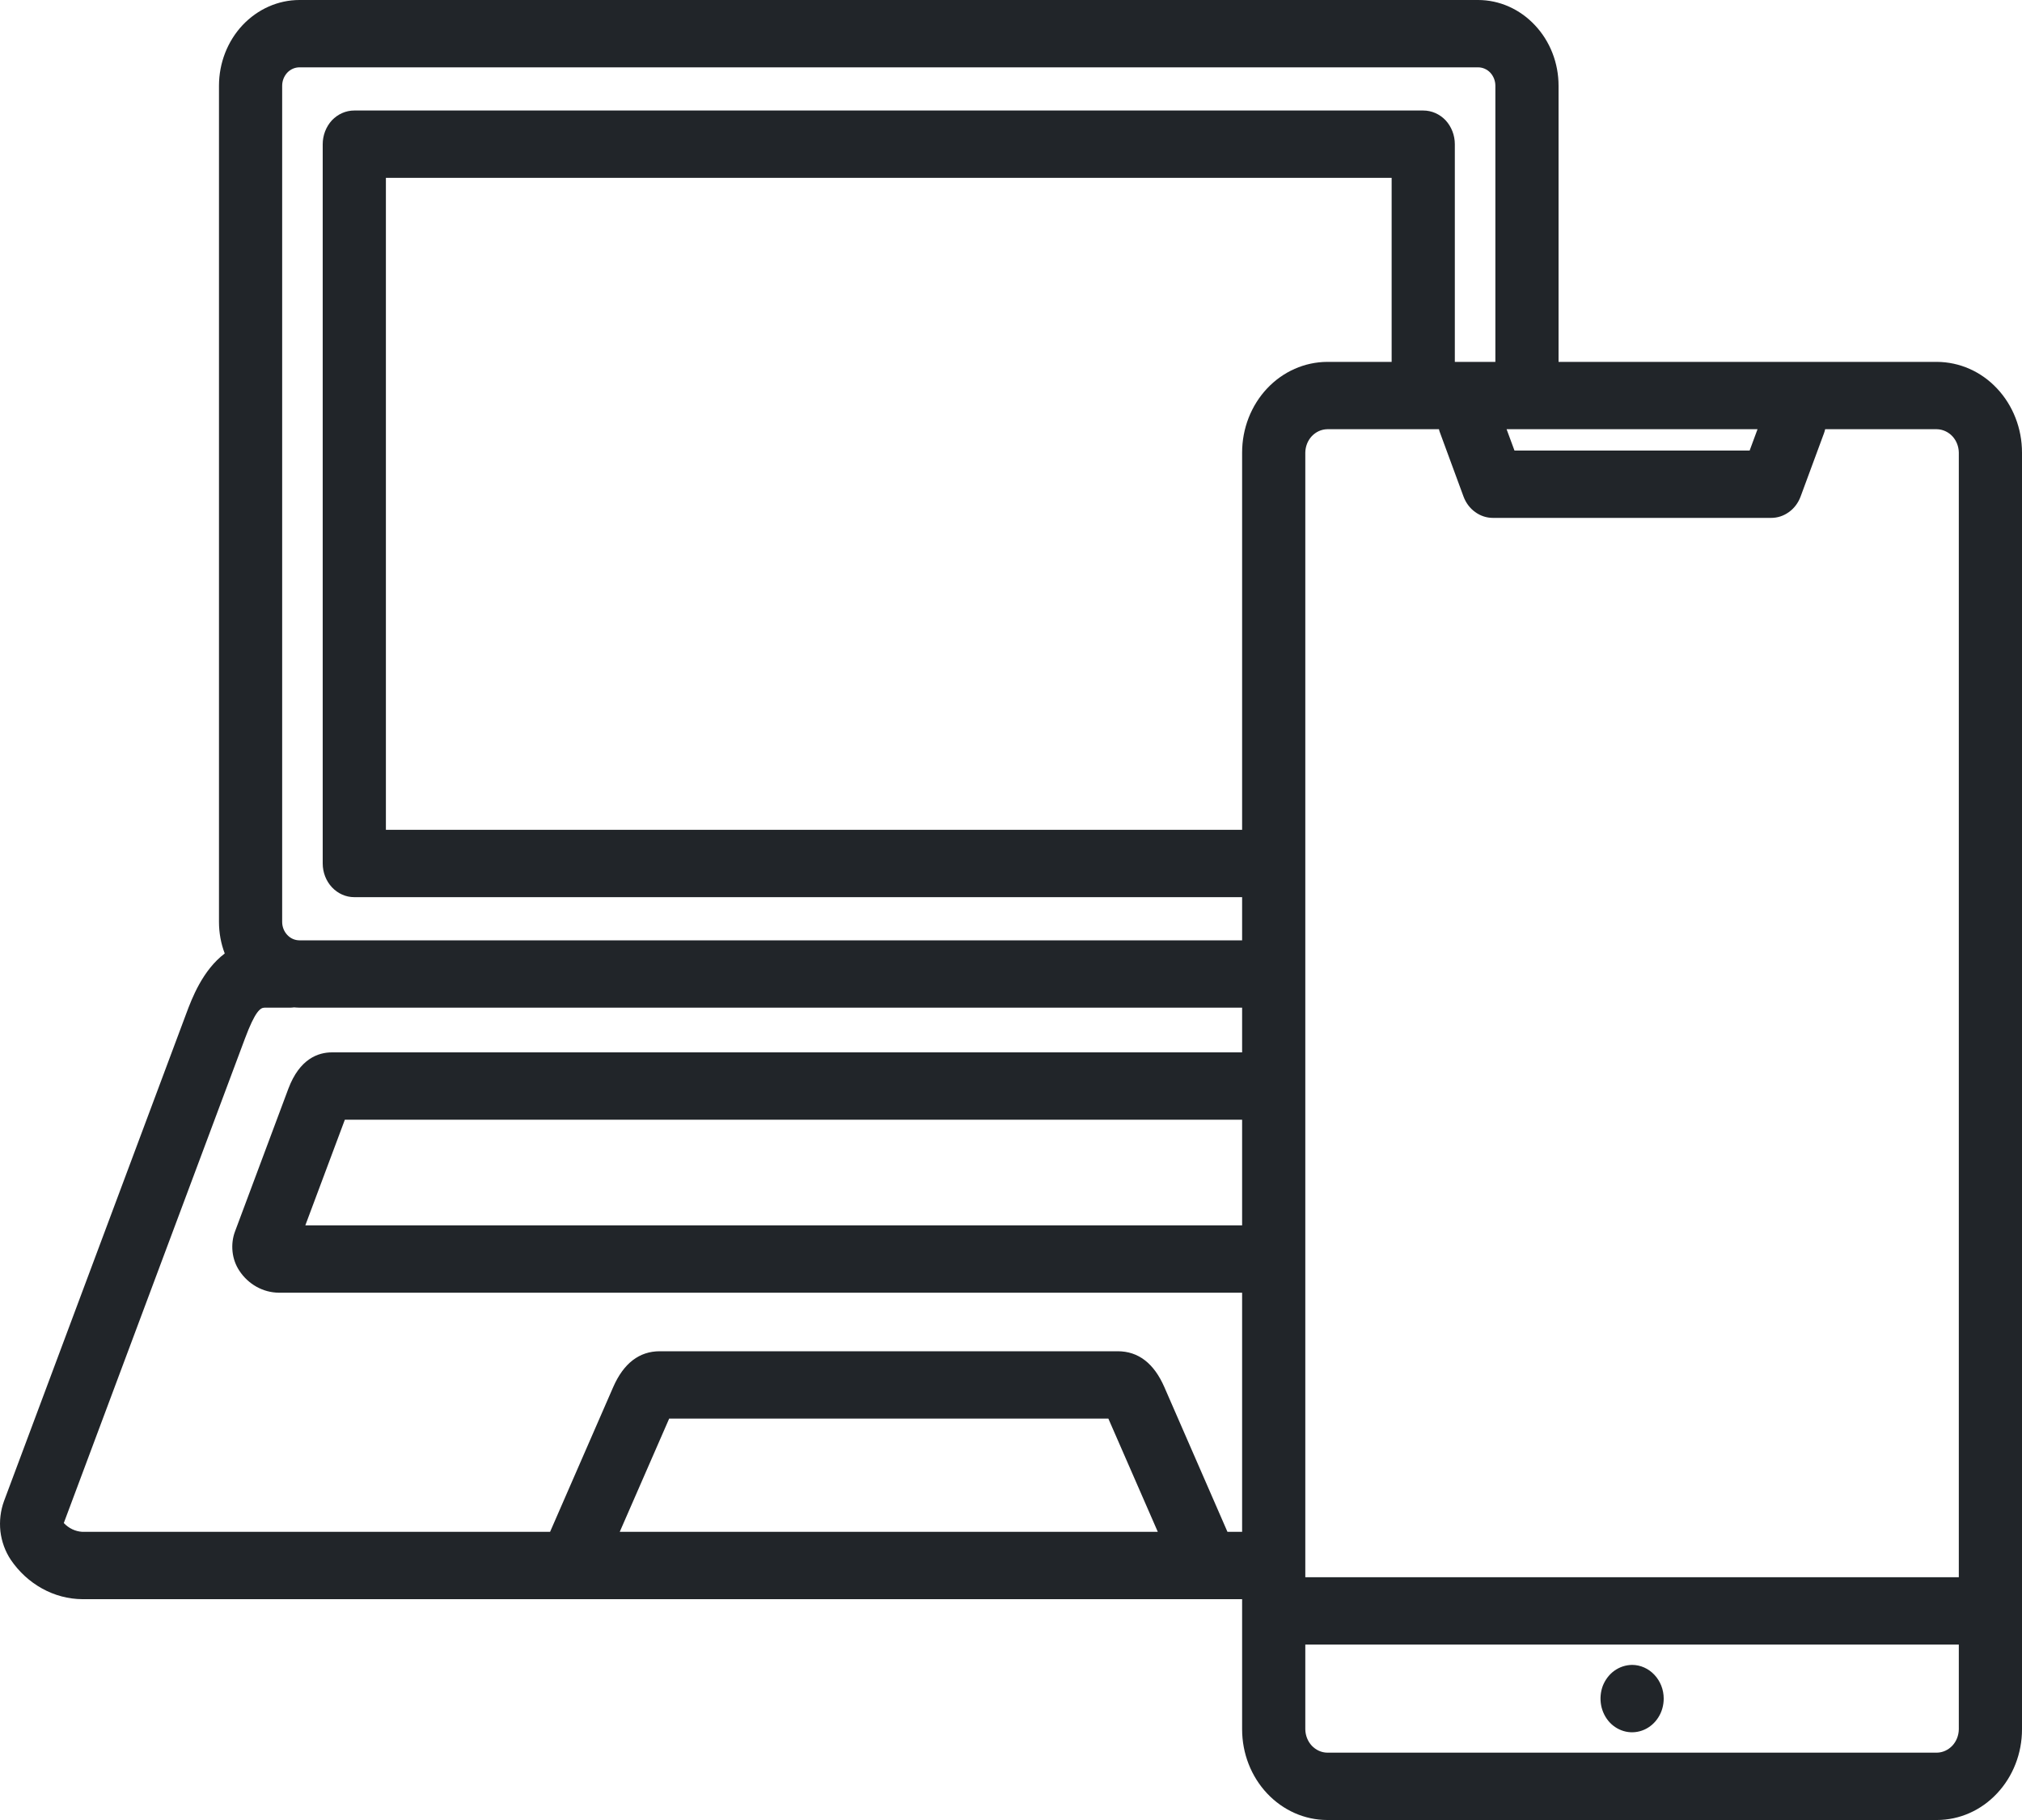 <svg width="20" height="18" viewBox="0 0 20 18" fill="none" xmlns="http://www.w3.org/2000/svg">
<path d="M19.158 3.579H15.416V0.848C15.416 0.623 15.332 0.408 15.182 0.249C15.033 0.09 14.831 0 14.62 0H2.962C2.751 0 2.549 0.09 2.399 0.249C2.25 0.408 2.166 0.623 2.166 0.848V9.118C2.166 9.225 2.185 9.331 2.223 9.43C2.003 9.596 1.897 9.877 1.842 10.025L0.04 14.845C0.005 14.94 -0.007 15.043 0.004 15.145C0.016 15.246 0.051 15.343 0.107 15.427C0.188 15.546 0.294 15.643 0.417 15.711C0.54 15.779 0.676 15.815 0.814 15.816H12.286V17.103C12.286 17.341 12.375 17.569 12.533 17.737C12.691 17.905 12.905 18 13.128 18H19.158C19.382 18 19.596 17.905 19.753 17.737C19.911 17.569 20 17.341 20 17.103V4.476C20 4.238 19.911 4.01 19.753 3.842C19.596 3.674 19.382 3.58 19.158 3.579ZM19.375 4.476V15.599H12.911V4.476C12.912 4.415 12.935 4.357 12.975 4.314C13.016 4.271 13.07 4.246 13.128 4.245H14.233C14.236 4.258 14.239 4.27 14.244 4.281L14.476 4.911C14.499 4.973 14.539 5.027 14.591 5.064C14.643 5.102 14.704 5.122 14.767 5.122H17.519C17.582 5.122 17.643 5.102 17.695 5.064C17.747 5.027 17.787 4.973 17.81 4.911L18.041 4.286C18.046 4.272 18.05 4.259 18.053 4.245H19.158C19.215 4.246 19.27 4.271 19.311 4.314C19.351 4.357 19.374 4.415 19.375 4.476ZM17.384 4.245L17.306 4.456H14.98L14.902 4.245H17.384ZM13.765 3.579H13.128C12.905 3.58 12.691 3.674 12.533 3.842C12.375 4.01 12.286 4.238 12.286 4.476V8.207H3.817V1.759H13.765L13.765 3.579ZM12.286 12.119H3.02L3.411 11.074H12.286L12.286 12.119ZM2.791 0.848C2.791 0.8 2.809 0.754 2.841 0.719C2.873 0.685 2.917 0.666 2.962 0.666H14.62C14.665 0.666 14.709 0.685 14.741 0.719C14.773 0.754 14.791 0.8 14.791 0.848V3.579H14.39V1.426C14.39 1.338 14.357 1.253 14.299 1.19C14.24 1.128 14.161 1.093 14.078 1.093H3.504C3.421 1.093 3.342 1.128 3.283 1.19C3.225 1.253 3.192 1.338 3.192 1.426V8.54C3.192 8.628 3.225 8.713 3.283 8.775C3.342 8.838 3.421 8.873 3.504 8.873H12.286V9.3H2.962C2.917 9.3 2.873 9.281 2.841 9.246C2.809 9.212 2.791 9.166 2.791 9.118V0.848ZM6.13 15.15L6.619 14.03H10.963L11.452 15.15H6.13ZM12.141 15.15L11.517 13.719C11.414 13.483 11.259 13.364 11.056 13.364H6.526C6.323 13.364 6.168 13.483 6.065 13.719L5.441 15.15H0.814C0.745 15.146 0.68 15.115 0.631 15.063L2.423 10.271C2.523 10.003 2.575 9.966 2.616 9.966H2.868C2.881 9.966 2.894 9.965 2.908 9.963C2.926 9.964 2.944 9.966 2.962 9.966H12.286V10.408H3.284C3.148 10.408 2.964 10.47 2.852 10.768L2.325 12.178C2.301 12.241 2.293 12.31 2.3 12.378C2.307 12.446 2.33 12.511 2.367 12.567C2.411 12.634 2.469 12.688 2.537 12.726C2.605 12.764 2.68 12.784 2.757 12.785H12.286V15.15H12.141ZM19.158 17.334H13.128C13.07 17.333 13.016 17.308 12.975 17.265C12.935 17.222 12.912 17.164 12.911 17.103V16.265H19.375V17.103C19.374 17.164 19.351 17.222 19.311 17.265C19.27 17.308 19.216 17.333 19.158 17.334ZM16.456 16.799C16.456 16.865 16.438 16.93 16.403 16.985C16.369 17.039 16.32 17.082 16.263 17.107C16.206 17.132 16.143 17.139 16.082 17.126C16.022 17.113 15.966 17.082 15.922 17.035C15.879 16.989 15.849 16.929 15.837 16.865C15.825 16.8 15.831 16.733 15.854 16.672C15.878 16.612 15.918 16.559 15.969 16.523C16.021 16.486 16.081 16.467 16.143 16.466H16.143C16.226 16.466 16.306 16.502 16.364 16.564C16.423 16.627 16.456 16.711 16.456 16.799Z" fill="#212529"/>
</svg>
